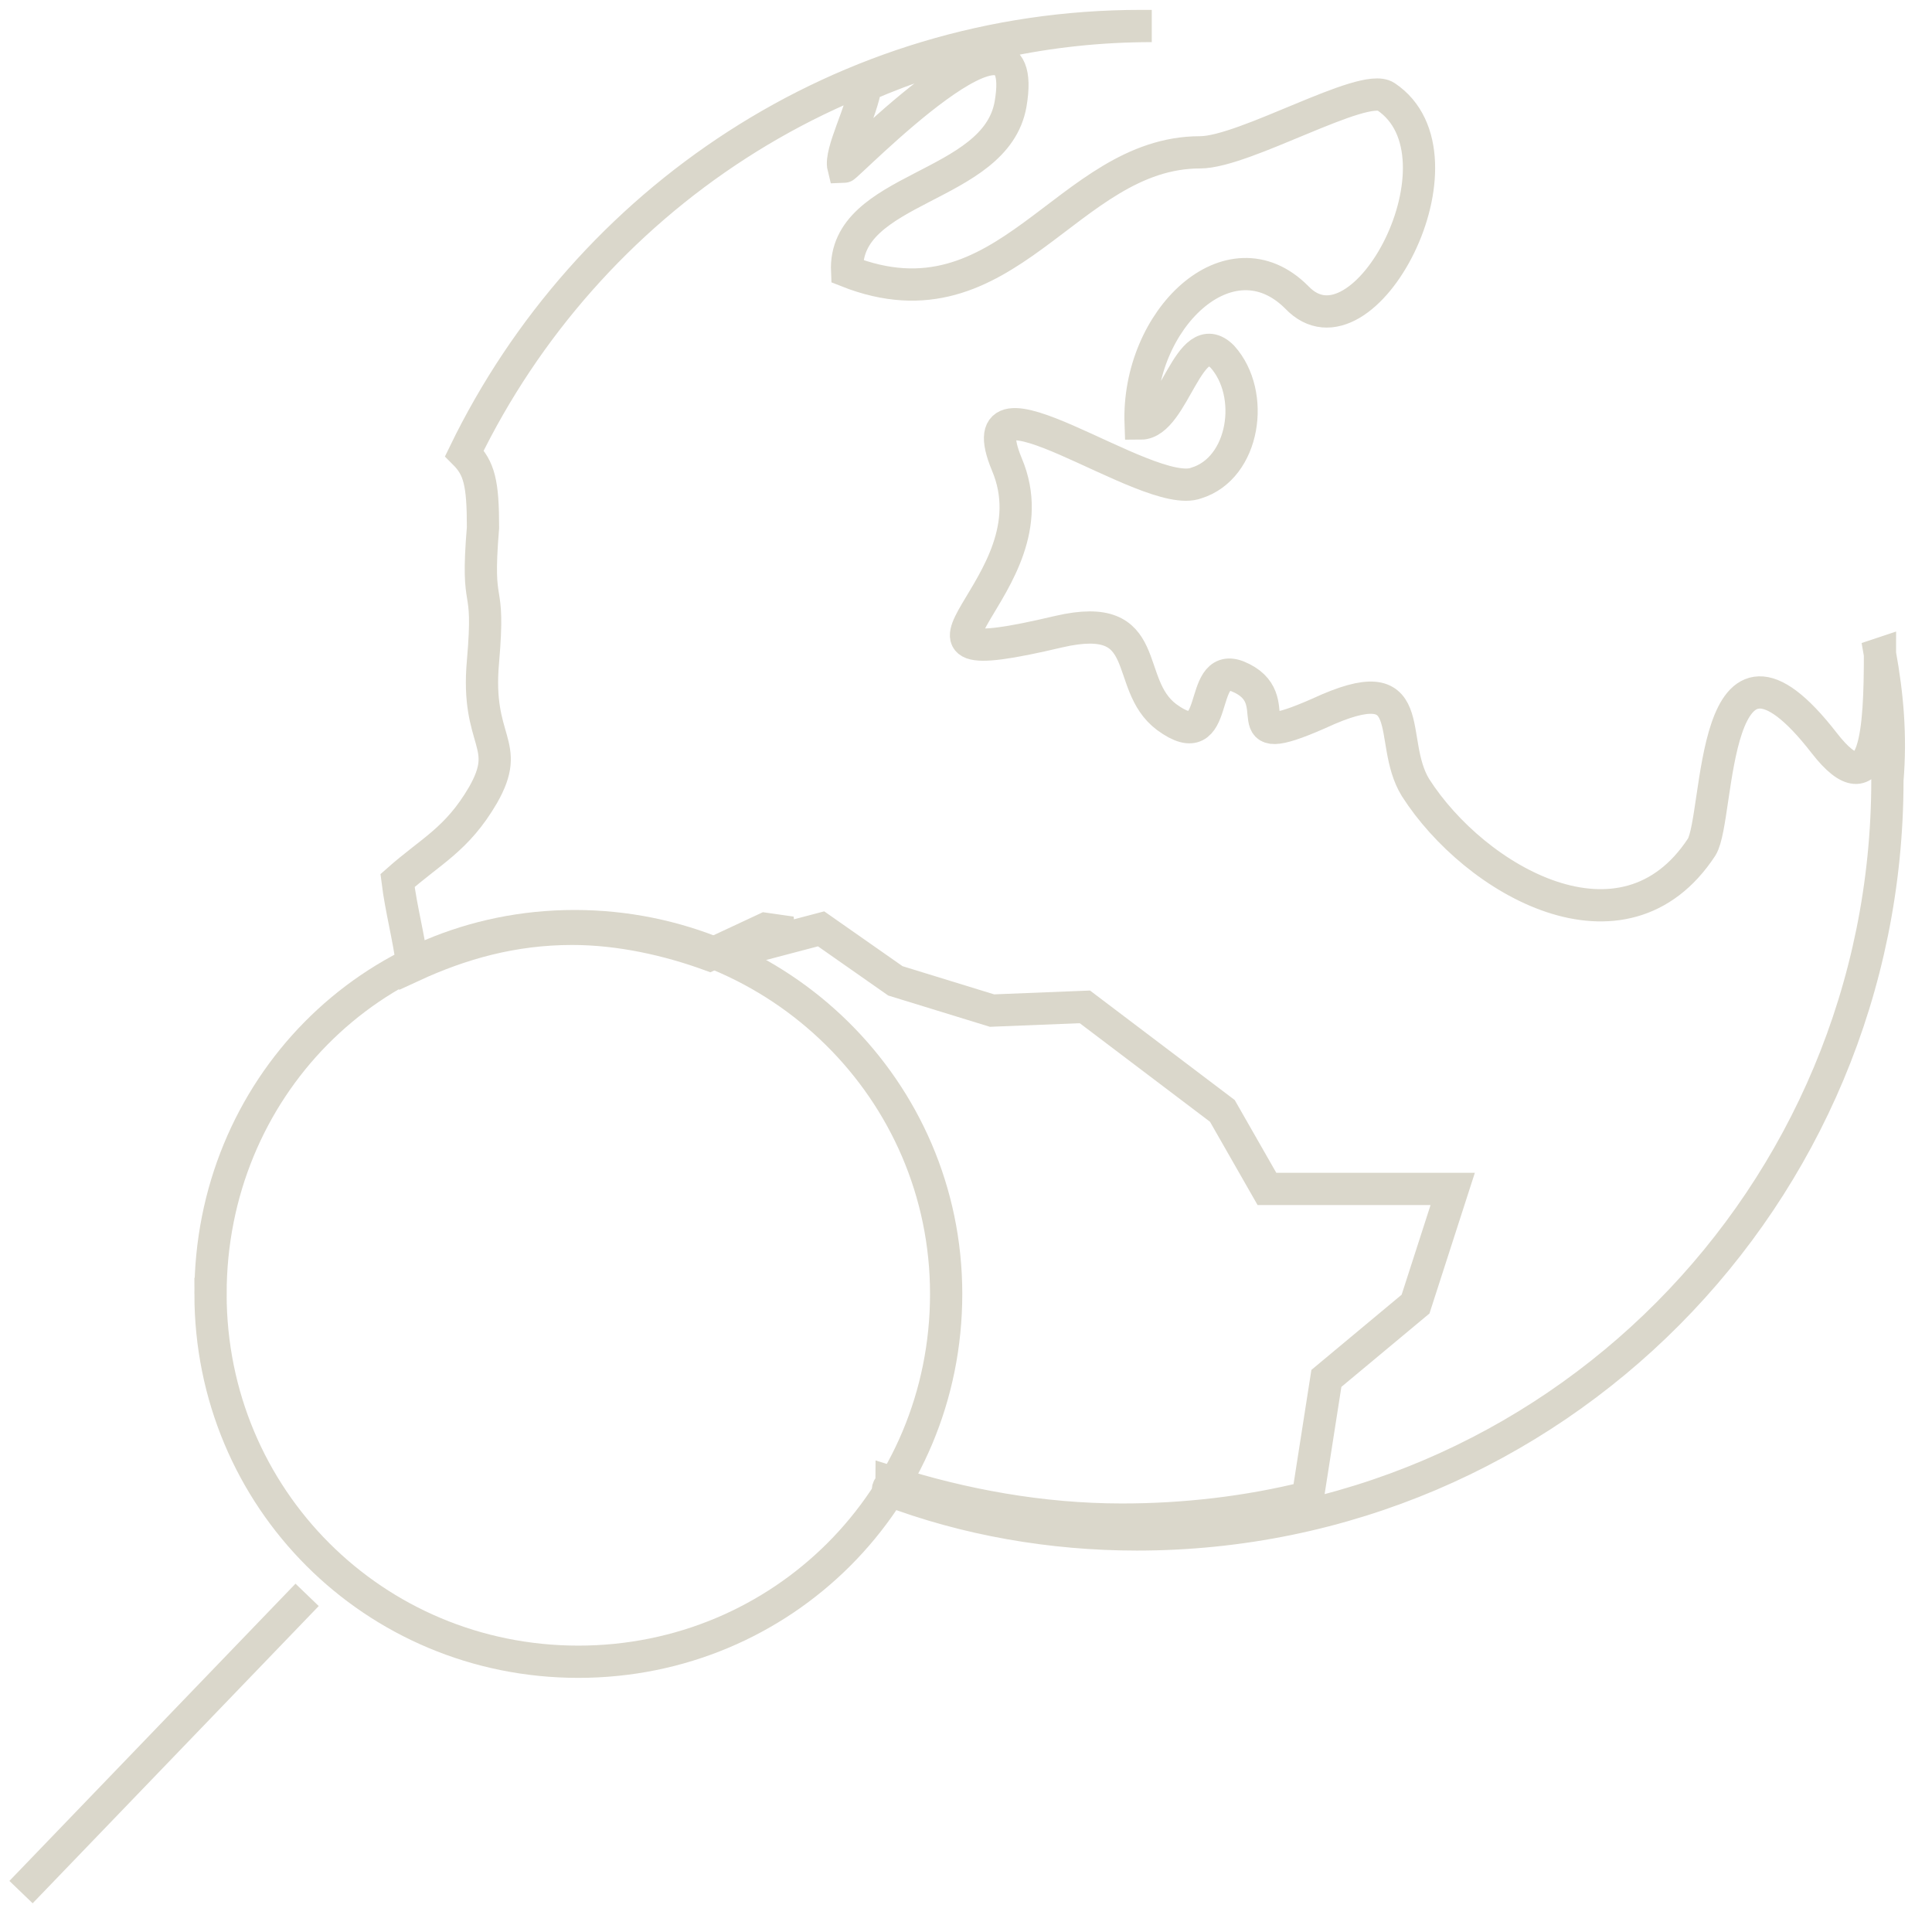 <svg id="Layer_1" xmlns="http://www.w3.org/2000/svg" viewBox="0 0 52 52" role="img"><title>Search Icon</title><style>.st0{fill:none;stroke:#dad7cb;stroke-width:.868}</style><path class="st0" d="M50.6 17.6c0 2-.1 4.2-1.5 2.4-3.1-4-2.8 2-3.3 2.8-2.1 3.2-6.1.9-7.7-1.6-.8-1.3.2-3.3-2.6-2-2.5 1.1-.7-.4-2.2-1-1.1-.4-.4 2.2-1.9 1.1-1.2-.9-.3-2.9-2.9-2.3-5.5 1.3 0-1.2-1.4-4.5-1.2-2.9 3.8 1 5.1.5 1.3-.4 1.6-2.4.7-3.4-.9-.9-1.3 1.8-2.2 1.8-.1-2.8 2.4-5.2 4.2-3.4 1.8 1.9 4.8-3.8 2.4-5.4-.6-.4-3.8 1.5-5 1.5-3.6 0-5.2 4.9-9.5 3.2-.1-2.3 4-2.2 4.4-4.5.6-3.5-4.4 1.7-4.5 1.7-.1-.4.5-1.5.6-2.2 2.3-1 4.9-1.6 7.7-1.6h-.3c-8 0-14.9 4.7-18.2 11.5.4.4.5.8.5 2-.2 2.4.2 1.3 0 3.6-.2 2.2.8 2.2 0 3.6-.7 1.2-1.4 1.5-2.3 2.3.1.8.3 1.5.4 2.3 1.3-.6 2.7-1 4.3-1 1.3 0 2.6.3 3.7.7l1.5-.7.7.1-1.1.4 1.9-.5 2 1.4 2.6.8 2.5-.1 3.7 2.8 1.2 2.1h5l-1 3.1-2.4 2-.5 3.2c-1.6.4-3.3.6-5 .6-2.2 0-4.3-.4-6.2-1 0 .1-.1.1-.1.2 2.1.8 4.4 1.2 6.7 1.2 11.2 0 20.2-9.1 20.2-20.3.1-1.2 0-2.3-.2-3.4z"/><g id="Symbols"><g id="icons-_x2F_-earthsearch"><g id="Group-2" transform="translate(-1 -6)"><g id="_x33_78-search-interaction-communication-essential-outline" transform="matrix(-1 0 0 1 29.966 34.926)"><path id="Stroke-8" class="st0" d="M23.3 5.9c0 5.5-4.4 9.9-9.9 9.9s-9.9-4.4-9.9-9.9S8-4 13.5-4s9.8 4.4 9.8 9.9z"/><path id="Stroke-9" class="st0" d="M20.7 14l7.7 8"/></g></g></g></g></svg>

